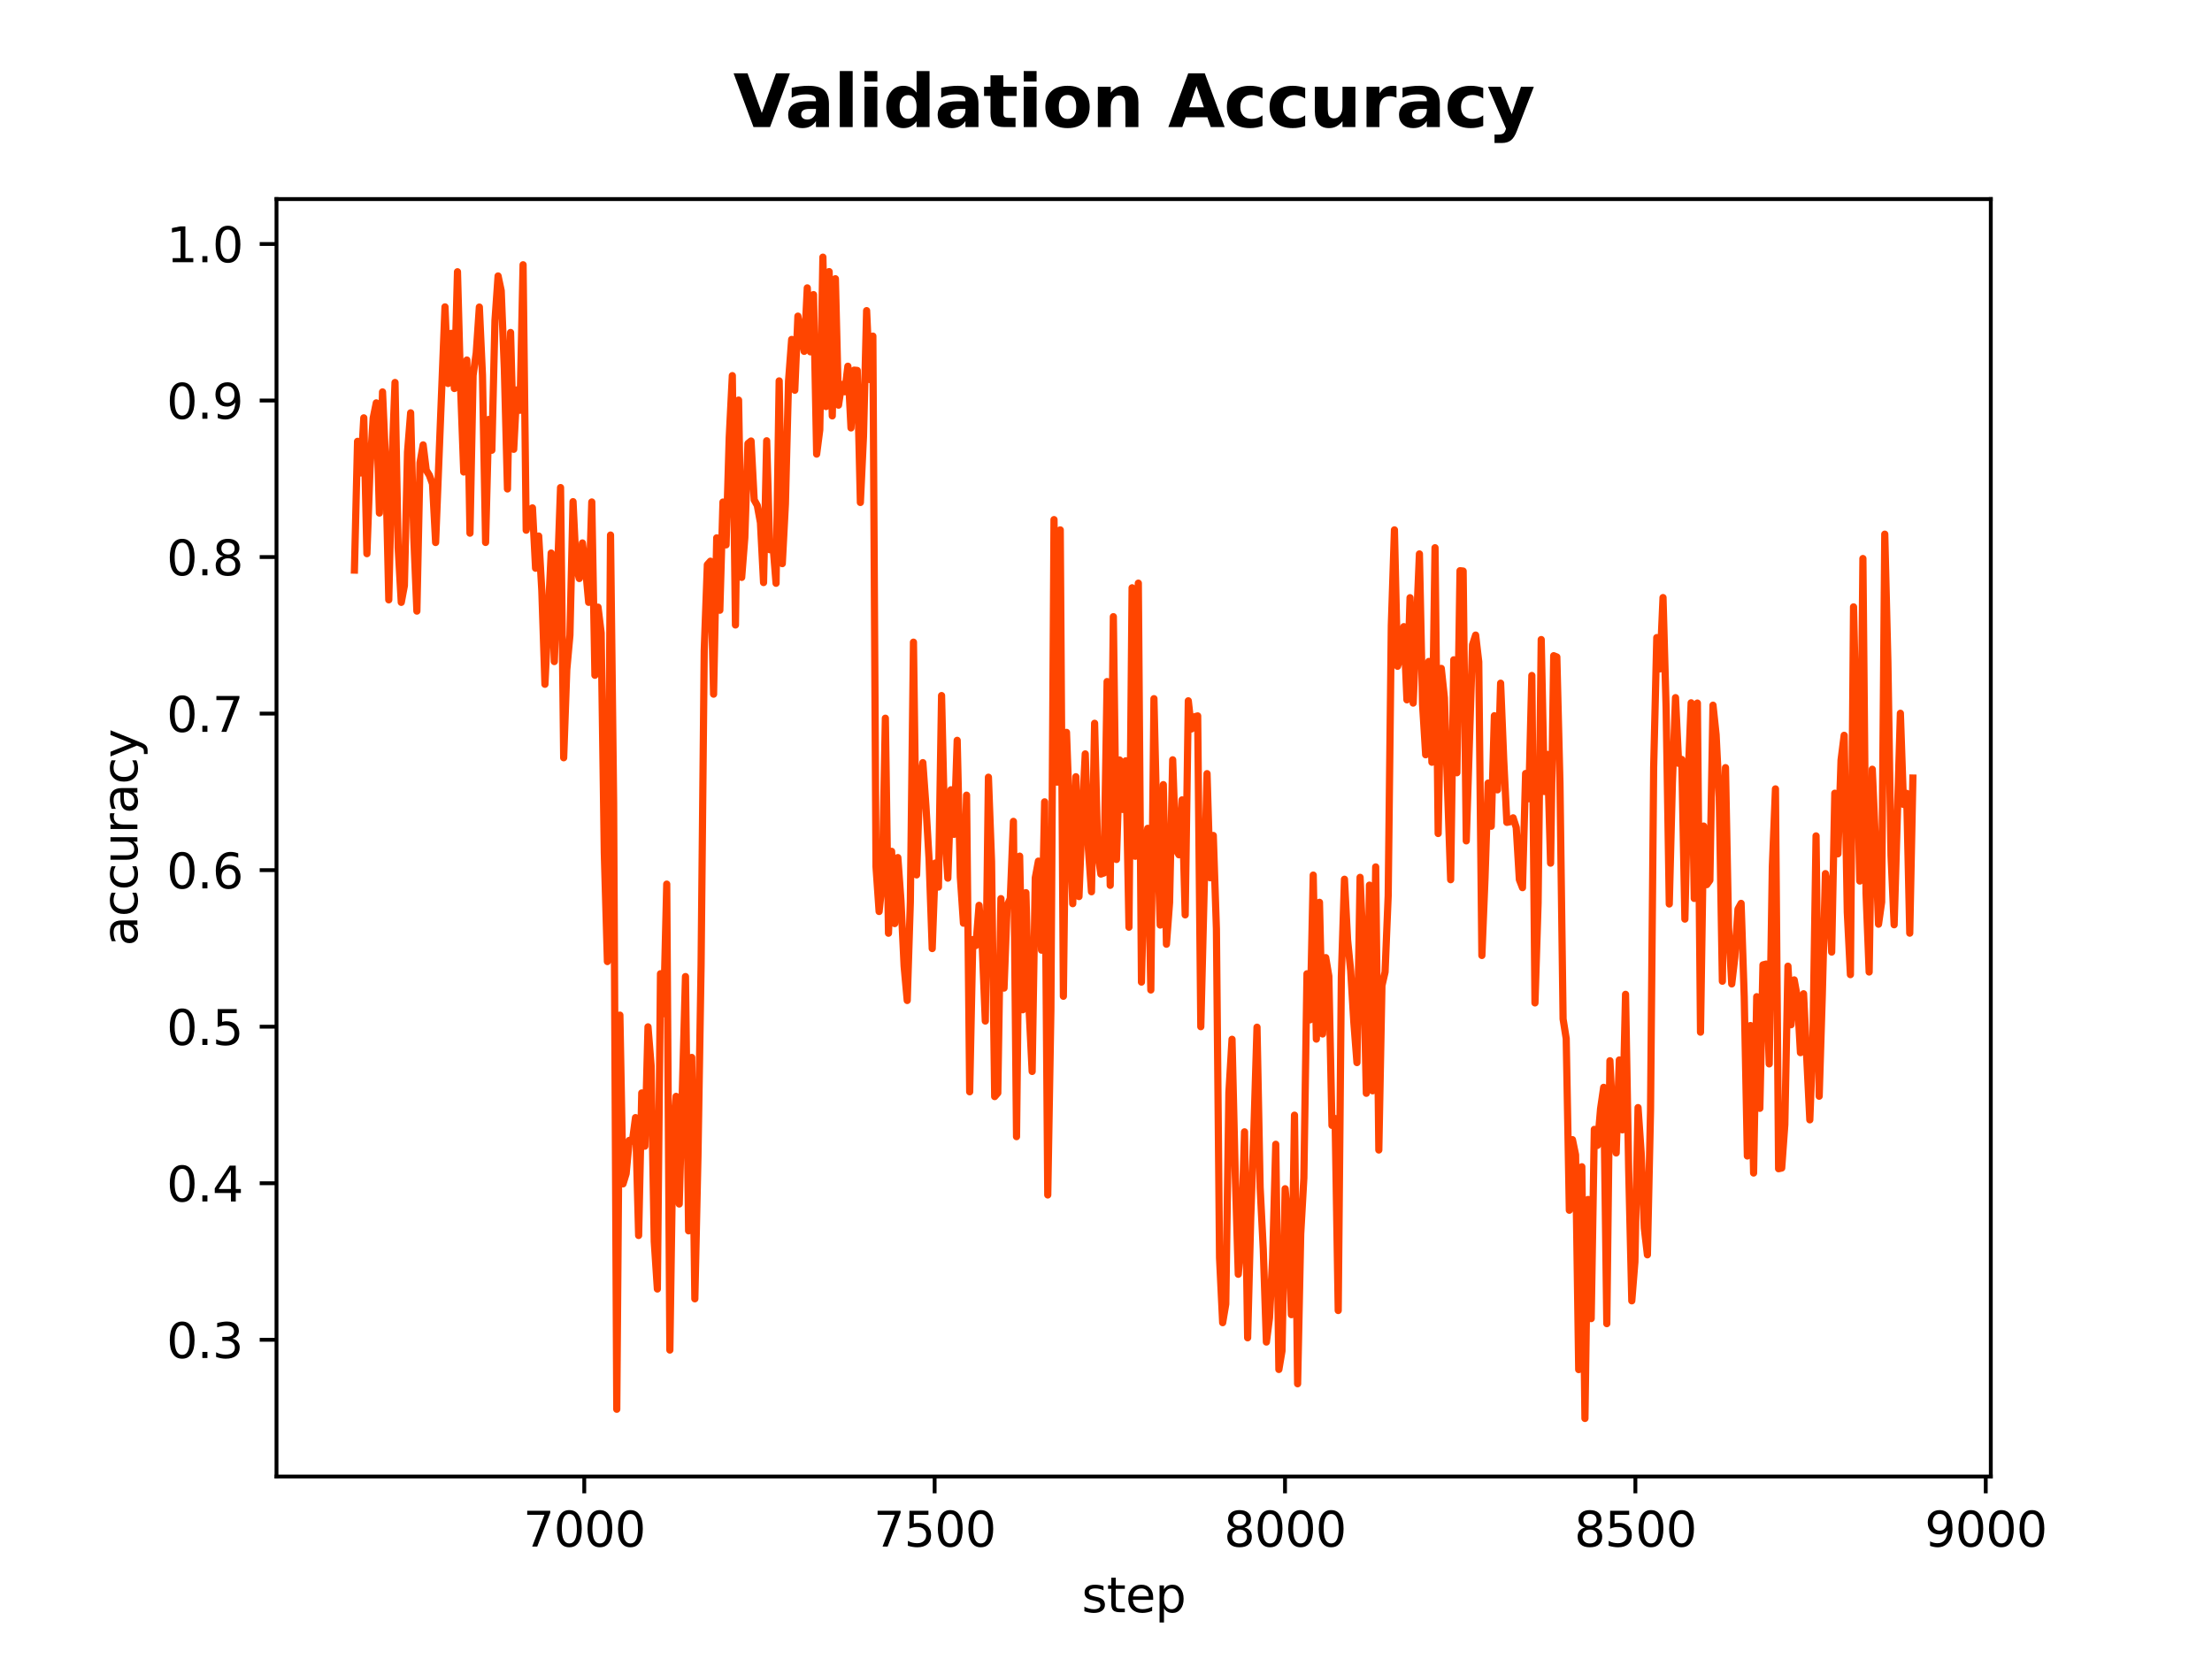 <?xml version="1.0" encoding="utf-8" standalone="no"?>
<!DOCTYPE svg PUBLIC "-//W3C//DTD SVG 1.1//EN"
  "http://www.w3.org/Graphics/SVG/1.1/DTD/svg11.dtd">
<svg xmlns:xlink="http://www.w3.org/1999/xlink" width="460.8pt" height="345.6pt" viewBox="0 0 460.8 345.6" xmlns="http://www.w3.org/2000/svg" version="1.1">
 <defs>
  <style type="text/css">*{stroke-linejoin: round; stroke-linecap: butt}</style>
 </defs>
 <g id="figure_1">
  <g id="patch_1">
   <path d="M 0 345.6 
L 460.8 345.6 
L 460.8 0 
L 0 0 
z
" style="fill: #ffffff"/>
  </g>
  <g id="axes_1">
   <g id="patch_2">
    <path d="M 57.6 307.584 
L 414.72 307.584 
L 414.72 41.472 
L 57.6 41.472 
z
" style="fill: #ffffff"/>
   </g>
   <g id="matplotlib.axis_1">
    <g id="xtick_1">
     <g id="line2d_1">
      <defs>
       <path id="mead8dbd058" d="M 0 0 
L 0 3.5 
" style="stroke: #000000; stroke-width: 0.8"/>
      </defs>
      <g>
       <use xlink:href="#mead8dbd058" x="121.713" y="307.584" style="stroke: #000000; stroke-width: 0.8"/>
      </g>
     </g>
     <g id="text_1">
      <!-- 7000 -->
      <g transform="translate(108.988 322.182)scale(0.1 -0.1)">
       <defs>
        <path id="DejaVuSans-37" d="M 525 4666 
L 3525 4666 
L 3525 4397 
L 1831 0 
L 1172 0 
L 2766 4134 
L 525 4134 
L 525 4666 
z
" transform="scale(0.016)"/>
        <path id="DejaVuSans-30" d="M 2034 4250 
Q 1547 4250 1301 3770 
Q 1056 3291 1056 2328 
Q 1056 1369 1301 889 
Q 1547 409 2034 409 
Q 2525 409 2770 889 
Q 3016 1369 3016 2328 
Q 3016 3291 2770 3770 
Q 2525 4250 2034 4250 
z
M 2034 4750 
Q 2819 4750 3233 4129 
Q 3647 3509 3647 2328 
Q 3647 1150 3233 529 
Q 2819 -91 2034 -91 
Q 1250 -91 836 529 
Q 422 1150 422 2328 
Q 422 3509 836 4129 
Q 1250 4750 2034 4750 
z
" transform="scale(0.016)"/>
       </defs>
       <use xlink:href="#DejaVuSans-37"/>
       <use xlink:href="#DejaVuSans-30" x="63.623"/>
       <use xlink:href="#DejaVuSans-30" x="127.246"/>
       <use xlink:href="#DejaVuSans-30" x="190.869"/>
      </g>
     </g>
    </g>
    <g id="xtick_2">
     <g id="line2d_2">
      <g>
       <use xlink:href="#mead8dbd058" x="194.702" y="307.584" style="stroke: #000000; stroke-width: 0.8"/>
      </g>
     </g>
     <g id="text_2">
      <!-- 7500 -->
      <g transform="translate(181.977 322.182)scale(0.1 -0.1)">
       <defs>
        <path id="DejaVuSans-35" d="M 691 4666 
L 3169 4666 
L 3169 4134 
L 1269 4134 
L 1269 2991 
Q 1406 3038 1543 3061 
Q 1681 3084 1819 3084 
Q 2600 3084 3056 2656 
Q 3513 2228 3513 1497 
Q 3513 744 3044 326 
Q 2575 -91 1722 -91 
Q 1428 -91 1123 -41 
Q 819 9 494 109 
L 494 744 
Q 775 591 1075 516 
Q 1375 441 1709 441 
Q 2250 441 2565 725 
Q 2881 1009 2881 1497 
Q 2881 1984 2565 2268 
Q 2250 2553 1709 2553 
Q 1456 2553 1204 2497 
Q 953 2441 691 2322 
L 691 4666 
z
" transform="scale(0.016)"/>
       </defs>
       <use xlink:href="#DejaVuSans-37"/>
       <use xlink:href="#DejaVuSans-35" x="63.623"/>
       <use xlink:href="#DejaVuSans-30" x="127.246"/>
       <use xlink:href="#DejaVuSans-30" x="190.869"/>
      </g>
     </g>
    </g>
    <g id="xtick_3">
     <g id="line2d_3">
      <g>
       <use xlink:href="#mead8dbd058" x="267.691" y="307.584" style="stroke: #000000; stroke-width: 0.8"/>
      </g>
     </g>
     <g id="text_3">
      <!-- 8000 -->
      <g transform="translate(254.966 322.182)scale(0.1 -0.1)">
       <defs>
        <path id="DejaVuSans-38" d="M 2034 2216 
Q 1584 2216 1326 1975 
Q 1069 1734 1069 1313 
Q 1069 891 1326 650 
Q 1584 409 2034 409 
Q 2484 409 2743 651 
Q 3003 894 3003 1313 
Q 3003 1734 2745 1975 
Q 2488 2216 2034 2216 
z
M 1403 2484 
Q 997 2584 770 2862 
Q 544 3141 544 3541 
Q 544 4100 942 4425 
Q 1341 4750 2034 4750 
Q 2731 4750 3128 4425 
Q 3525 4100 3525 3541 
Q 3525 3141 3298 2862 
Q 3072 2584 2669 2484 
Q 3125 2378 3379 2068 
Q 3634 1759 3634 1313 
Q 3634 634 3220 271 
Q 2806 -91 2034 -91 
Q 1263 -91 848 271 
Q 434 634 434 1313 
Q 434 1759 690 2068 
Q 947 2378 1403 2484 
z
M 1172 3481 
Q 1172 3119 1398 2916 
Q 1625 2713 2034 2713 
Q 2441 2713 2670 2916 
Q 2900 3119 2900 3481 
Q 2900 3844 2670 4047 
Q 2441 4250 2034 4250 
Q 1625 4250 1398 4047 
Q 1172 3844 1172 3481 
z
" transform="scale(0.016)"/>
       </defs>
       <use xlink:href="#DejaVuSans-38"/>
       <use xlink:href="#DejaVuSans-30" x="63.623"/>
       <use xlink:href="#DejaVuSans-30" x="127.246"/>
       <use xlink:href="#DejaVuSans-30" x="190.869"/>
      </g>
     </g>
    </g>
    <g id="xtick_4">
     <g id="line2d_4">
      <g>
       <use xlink:href="#mead8dbd058" x="340.68" y="307.584" style="stroke: #000000; stroke-width: 0.8"/>
      </g>
     </g>
     <g id="text_4">
      <!-- 8500 -->
      <g transform="translate(327.955 322.182)scale(0.1 -0.1)">
       <use xlink:href="#DejaVuSans-38"/>
       <use xlink:href="#DejaVuSans-35" x="63.623"/>
       <use xlink:href="#DejaVuSans-30" x="127.246"/>
       <use xlink:href="#DejaVuSans-30" x="190.869"/>
      </g>
     </g>
    </g>
    <g id="xtick_5">
     <g id="line2d_5">
      <g>
       <use xlink:href="#mead8dbd058" x="413.669" y="307.584" style="stroke: #000000; stroke-width: 0.8"/>
      </g>
     </g>
     <g id="text_5">
      <!-- 9000 -->
      <g transform="translate(400.944 322.182)scale(0.1 -0.1)">
       <defs>
        <path id="DejaVuSans-39" d="M 703 97 
L 703 672 
Q 941 559 1184 500 
Q 1428 441 1663 441 
Q 2288 441 2617 861 
Q 2947 1281 2994 2138 
Q 2813 1869 2534 1725 
Q 2256 1581 1919 1581 
Q 1219 1581 811 2004 
Q 403 2428 403 3163 
Q 403 3881 828 4315 
Q 1253 4750 1959 4750 
Q 2769 4750 3195 4129 
Q 3622 3509 3622 2328 
Q 3622 1225 3098 567 
Q 2575 -91 1691 -91 
Q 1453 -91 1209 -44 
Q 966 3 703 97 
z
M 1959 2075 
Q 2384 2075 2632 2365 
Q 2881 2656 2881 3163 
Q 2881 3666 2632 3958 
Q 2384 4250 1959 4250 
Q 1534 4250 1286 3958 
Q 1038 3666 1038 3163 
Q 1038 2656 1286 2365 
Q 1534 2075 1959 2075 
z
" transform="scale(0.016)"/>
       </defs>
       <use xlink:href="#DejaVuSans-39"/>
       <use xlink:href="#DejaVuSans-30" x="63.623"/>
       <use xlink:href="#DejaVuSans-30" x="127.246"/>
       <use xlink:href="#DejaVuSans-30" x="190.869"/>
      </g>
     </g>
    </g>
    <g id="text_6">
     <!-- step -->
     <g transform="translate(225.344 335.861)scale(0.1 -0.1)">
      <defs>
       <path id="DejaVuSans-73" d="M 2834 3397 
L 2834 2853 
Q 2591 2978 2328 3040 
Q 2066 3103 1784 3103 
Q 1356 3103 1142 2972 
Q 928 2841 928 2578 
Q 928 2378 1081 2264 
Q 1234 2150 1697 2047 
L 1894 2003 
Q 2506 1872 2764 1633 
Q 3022 1394 3022 966 
Q 3022 478 2636 193 
Q 2250 -91 1575 -91 
Q 1294 -91 989 -36 
Q 684 19 347 128 
L 347 722 
Q 666 556 975 473 
Q 1284 391 1588 391 
Q 1994 391 2212 530 
Q 2431 669 2431 922 
Q 2431 1156 2273 1281 
Q 2116 1406 1581 1522 
L 1381 1569 
Q 847 1681 609 1914 
Q 372 2147 372 2553 
Q 372 3047 722 3315 
Q 1072 3584 1716 3584 
Q 2034 3584 2315 3537 
Q 2597 3491 2834 3397 
z
" transform="scale(0.016)"/>
       <path id="DejaVuSans-74" d="M 1172 4494 
L 1172 3500 
L 2356 3500 
L 2356 3053 
L 1172 3053 
L 1172 1153 
Q 1172 725 1289 603 
Q 1406 481 1766 481 
L 2356 481 
L 2356 0 
L 1766 0 
Q 1100 0 847 248 
Q 594 497 594 1153 
L 594 3053 
L 172 3053 
L 172 3500 
L 594 3500 
L 594 4494 
L 1172 4494 
z
" transform="scale(0.016)"/>
       <path id="DejaVuSans-65" d="M 3597 1894 
L 3597 1613 
L 953 1613 
Q 991 1019 1311 708 
Q 1631 397 2203 397 
Q 2534 397 2845 478 
Q 3156 559 3463 722 
L 3463 178 
Q 3153 47 2828 -22 
Q 2503 -91 2169 -91 
Q 1331 -91 842 396 
Q 353 884 353 1716 
Q 353 2575 817 3079 
Q 1281 3584 2069 3584 
Q 2775 3584 3186 3129 
Q 3597 2675 3597 1894 
z
M 3022 2063 
Q 3016 2534 2758 2815 
Q 2500 3097 2075 3097 
Q 1594 3097 1305 2825 
Q 1016 2553 972 2059 
L 3022 2063 
z
" transform="scale(0.016)"/>
       <path id="DejaVuSans-70" d="M 1159 525 
L 1159 -1331 
L 581 -1331 
L 581 3500 
L 1159 3500 
L 1159 2969 
Q 1341 3281 1617 3432 
Q 1894 3584 2278 3584 
Q 2916 3584 3314 3078 
Q 3713 2572 3713 1747 
Q 3713 922 3314 415 
Q 2916 -91 2278 -91 
Q 1894 -91 1617 61 
Q 1341 213 1159 525 
z
M 3116 1747 
Q 3116 2381 2855 2742 
Q 2594 3103 2138 3103 
Q 1681 3103 1420 2742 
Q 1159 2381 1159 1747 
Q 1159 1113 1420 752 
Q 1681 391 2138 391 
Q 2594 391 2855 752 
Q 3116 1113 3116 1747 
z
" transform="scale(0.016)"/>
      </defs>
      <use xlink:href="#DejaVuSans-73"/>
      <use xlink:href="#DejaVuSans-74" x="52.1"/>
      <use xlink:href="#DejaVuSans-65" x="91.309"/>
      <use xlink:href="#DejaVuSans-70" x="152.832"/>
     </g>
    </g>
   </g>
   <g id="matplotlib.axis_2">
    <g id="ytick_1">
     <g id="line2d_6">
      <defs>
       <path id="mead5f26713" d="M 0 0 
L -3.5 0 
" style="stroke: #000000; stroke-width: 0.8"/>
      </defs>
      <g>
       <use xlink:href="#mead5f26713" x="57.6" y="279.101" style="stroke: #000000; stroke-width: 0.8"/>
      </g>
     </g>
     <g id="text_7">
      <!-- 0.3 -->
      <g transform="translate(34.697 282.9)scale(0.1 -0.1)">
       <defs>
        <path id="DejaVuSans-2e" d="M 684 794 
L 1344 794 
L 1344 0 
L 684 0 
L 684 794 
z
" transform="scale(0.016)"/>
        <path id="DejaVuSans-33" d="M 2597 2516 
Q 3050 2419 3304 2112 
Q 3559 1806 3559 1356 
Q 3559 666 3084 287 
Q 2609 -91 1734 -91 
Q 1441 -91 1130 -33 
Q 819 25 488 141 
L 488 750 
Q 750 597 1062 519 
Q 1375 441 1716 441 
Q 2309 441 2620 675 
Q 2931 909 2931 1356 
Q 2931 1769 2642 2001 
Q 2353 2234 1838 2234 
L 1294 2234 
L 1294 2753 
L 1863 2753 
Q 2328 2753 2575 2939 
Q 2822 3125 2822 3475 
Q 2822 3834 2567 4026 
Q 2313 4219 1838 4219 
Q 1578 4219 1281 4162 
Q 984 4106 628 3988 
L 628 4550 
Q 988 4650 1302 4700 
Q 1616 4750 1894 4750 
Q 2613 4750 3031 4423 
Q 3450 4097 3450 3541 
Q 3450 3153 3228 2886 
Q 3006 2619 2597 2516 
z
" transform="scale(0.016)"/>
       </defs>
       <use xlink:href="#DejaVuSans-30"/>
       <use xlink:href="#DejaVuSans-2e" x="63.623"/>
       <use xlink:href="#DejaVuSans-33" x="95.41"/>
      </g>
     </g>
    </g>
    <g id="ytick_2">
     <g id="line2d_7">
      <g>
       <use xlink:href="#mead5f26713" x="57.6" y="246.49" style="stroke: #000000; stroke-width: 0.8"/>
      </g>
     </g>
     <g id="text_8">
      <!-- 0.4 -->
      <g transform="translate(34.697 250.29)scale(0.1 -0.1)">
       <defs>
        <path id="DejaVuSans-34" d="M 2419 4116 
L 825 1625 
L 2419 1625 
L 2419 4116 
z
M 2253 4666 
L 3047 4666 
L 3047 1625 
L 3713 1625 
L 3713 1100 
L 3047 1100 
L 3047 0 
L 2419 0 
L 2419 1100 
L 313 1100 
L 313 1709 
L 2253 4666 
z
" transform="scale(0.016)"/>
       </defs>
       <use xlink:href="#DejaVuSans-30"/>
       <use xlink:href="#DejaVuSans-2e" x="63.623"/>
       <use xlink:href="#DejaVuSans-34" x="95.41"/>
      </g>
     </g>
    </g>
    <g id="ytick_3">
     <g id="line2d_8">
      <g>
       <use xlink:href="#mead5f26713" x="57.6" y="213.88" style="stroke: #000000; stroke-width: 0.8"/>
      </g>
     </g>
     <g id="text_9">
      <!-- 0.5 -->
      <g transform="translate(34.697 217.679)scale(0.1 -0.1)">
       <use xlink:href="#DejaVuSans-30"/>
       <use xlink:href="#DejaVuSans-2e" x="63.623"/>
       <use xlink:href="#DejaVuSans-35" x="95.41"/>
      </g>
     </g>
    </g>
    <g id="ytick_4">
     <g id="line2d_9">
      <g>
       <use xlink:href="#mead5f26713" x="57.6" y="181.269" style="stroke: #000000; stroke-width: 0.8"/>
      </g>
     </g>
     <g id="text_10">
      <!-- 0.6 -->
      <g transform="translate(34.697 185.068)scale(0.1 -0.1)">
       <defs>
        <path id="DejaVuSans-36" d="M 2113 2584 
Q 1688 2584 1439 2293 
Q 1191 2003 1191 1497 
Q 1191 994 1439 701 
Q 1688 409 2113 409 
Q 2538 409 2786 701 
Q 3034 994 3034 1497 
Q 3034 2003 2786 2293 
Q 2538 2584 2113 2584 
z
M 3366 4563 
L 3366 3988 
Q 3128 4100 2886 4159 
Q 2644 4219 2406 4219 
Q 1781 4219 1451 3797 
Q 1122 3375 1075 2522 
Q 1259 2794 1537 2939 
Q 1816 3084 2150 3084 
Q 2853 3084 3261 2657 
Q 3669 2231 3669 1497 
Q 3669 778 3244 343 
Q 2819 -91 2113 -91 
Q 1303 -91 875 529 
Q 447 1150 447 2328 
Q 447 3434 972 4092 
Q 1497 4750 2381 4750 
Q 2619 4750 2861 4703 
Q 3103 4656 3366 4563 
z
" transform="scale(0.016)"/>
       </defs>
       <use xlink:href="#DejaVuSans-30"/>
       <use xlink:href="#DejaVuSans-2e" x="63.623"/>
       <use xlink:href="#DejaVuSans-36" x="95.41"/>
      </g>
     </g>
    </g>
    <g id="ytick_5">
     <g id="line2d_10">
      <g>
       <use xlink:href="#mead5f26713" x="57.6" y="148.658" style="stroke: #000000; stroke-width: 0.8"/>
      </g>
     </g>
     <g id="text_11">
      <!-- 0.7 -->
      <g transform="translate(34.697 152.457)scale(0.1 -0.1)">
       <use xlink:href="#DejaVuSans-30"/>
       <use xlink:href="#DejaVuSans-2e" x="63.623"/>
       <use xlink:href="#DejaVuSans-37" x="95.41"/>
      </g>
     </g>
    </g>
    <g id="ytick_6">
     <g id="line2d_11">
      <g>
       <use xlink:href="#mead5f26713" x="57.6" y="116.047" style="stroke: #000000; stroke-width: 0.8"/>
      </g>
     </g>
     <g id="text_12">
      <!-- 0.8 -->
      <g transform="translate(34.697 119.846)scale(0.1 -0.1)">
       <use xlink:href="#DejaVuSans-30"/>
       <use xlink:href="#DejaVuSans-2e" x="63.623"/>
       <use xlink:href="#DejaVuSans-38" x="95.41"/>
      </g>
     </g>
    </g>
    <g id="ytick_7">
     <g id="line2d_12">
      <g>
       <use xlink:href="#mead5f26713" x="57.6" y="83.436" style="stroke: #000000; stroke-width: 0.8"/>
      </g>
     </g>
     <g id="text_13">
      <!-- 0.9 -->
      <g transform="translate(34.697 87.236)scale(0.1 -0.1)">
       <use xlink:href="#DejaVuSans-30"/>
       <use xlink:href="#DejaVuSans-2e" x="63.623"/>
       <use xlink:href="#DejaVuSans-39" x="95.41"/>
      </g>
     </g>
    </g>
    <g id="ytick_8">
     <g id="line2d_13">
      <g>
       <use xlink:href="#mead5f26713" x="57.6" y="50.826" style="stroke: #000000; stroke-width: 0.8"/>
      </g>
     </g>
     <g id="text_14">
      <!-- 1.0 -->
      <g transform="translate(34.697 54.625)scale(0.1 -0.1)">
       <defs>
        <path id="DejaVuSans-31" d="M 794 531 
L 1825 531 
L 1825 4091 
L 703 3866 
L 703 4441 
L 1819 4666 
L 2450 4666 
L 2450 531 
L 3481 531 
L 3481 0 
L 794 0 
L 794 531 
z
" transform="scale(0.016)"/>
       </defs>
       <use xlink:href="#DejaVuSans-31"/>
       <use xlink:href="#DejaVuSans-2e" x="63.623"/>
       <use xlink:href="#DejaVuSans-30" x="95.41"/>
      </g>
     </g>
    </g>
    <g id="text_15">
     <!-- accuracy -->
     <g transform="translate(28.617 197.087)rotate(-90)scale(0.1 -0.1)">
      <defs>
       <path id="DejaVuSans-61" d="M 2194 1759 
Q 1497 1759 1228 1600 
Q 959 1441 959 1056 
Q 959 750 1161 570 
Q 1363 391 1709 391 
Q 2188 391 2477 730 
Q 2766 1069 2766 1631 
L 2766 1759 
L 2194 1759 
z
M 3341 1997 
L 3341 0 
L 2766 0 
L 2766 531 
Q 2569 213 2275 61 
Q 1981 -91 1556 -91 
Q 1019 -91 701 211 
Q 384 513 384 1019 
Q 384 1609 779 1909 
Q 1175 2209 1959 2209 
L 2766 2209 
L 2766 2266 
Q 2766 2663 2505 2880 
Q 2244 3097 1772 3097 
Q 1472 3097 1187 3025 
Q 903 2953 641 2809 
L 641 3341 
Q 956 3463 1253 3523 
Q 1550 3584 1831 3584 
Q 2591 3584 2966 3190 
Q 3341 2797 3341 1997 
z
" transform="scale(0.016)"/>
       <path id="DejaVuSans-63" d="M 3122 3366 
L 3122 2828 
Q 2878 2963 2633 3030 
Q 2388 3097 2138 3097 
Q 1578 3097 1268 2742 
Q 959 2388 959 1747 
Q 959 1106 1268 751 
Q 1578 397 2138 397 
Q 2388 397 2633 464 
Q 2878 531 3122 666 
L 3122 134 
Q 2881 22 2623 -34 
Q 2366 -91 2075 -91 
Q 1284 -91 818 406 
Q 353 903 353 1747 
Q 353 2603 823 3093 
Q 1294 3584 2113 3584 
Q 2378 3584 2631 3529 
Q 2884 3475 3122 3366 
z
" transform="scale(0.016)"/>
       <path id="DejaVuSans-75" d="M 544 1381 
L 544 3500 
L 1119 3500 
L 1119 1403 
Q 1119 906 1312 657 
Q 1506 409 1894 409 
Q 2359 409 2629 706 
Q 2900 1003 2900 1516 
L 2900 3500 
L 3475 3500 
L 3475 0 
L 2900 0 
L 2900 538 
Q 2691 219 2414 64 
Q 2138 -91 1772 -91 
Q 1169 -91 856 284 
Q 544 659 544 1381 
z
M 1991 3584 
L 1991 3584 
z
" transform="scale(0.016)"/>
       <path id="DejaVuSans-72" d="M 2631 2963 
Q 2534 3019 2420 3045 
Q 2306 3072 2169 3072 
Q 1681 3072 1420 2755 
Q 1159 2438 1159 1844 
L 1159 0 
L 581 0 
L 581 3500 
L 1159 3500 
L 1159 2956 
Q 1341 3275 1631 3429 
Q 1922 3584 2338 3584 
Q 2397 3584 2469 3576 
Q 2541 3569 2628 3553 
L 2631 2963 
z
" transform="scale(0.016)"/>
       <path id="DejaVuSans-79" d="M 2059 -325 
Q 1816 -950 1584 -1140 
Q 1353 -1331 966 -1331 
L 506 -1331 
L 506 -850 
L 844 -850 
Q 1081 -850 1212 -737 
Q 1344 -625 1503 -206 
L 1606 56 
L 191 3500 
L 800 3500 
L 1894 763 
L 2988 3500 
L 3597 3500 
L 2059 -325 
z
" transform="scale(0.016)"/>
      </defs>
      <use xlink:href="#DejaVuSans-61"/>
      <use xlink:href="#DejaVuSans-63" x="61.279"/>
      <use xlink:href="#DejaVuSans-63" x="116.26"/>
      <use xlink:href="#DejaVuSans-75" x="171.24"/>
      <use xlink:href="#DejaVuSans-72" x="234.619"/>
      <use xlink:href="#DejaVuSans-61" x="275.732"/>
      <use xlink:href="#DejaVuSans-63" x="337.012"/>
      <use xlink:href="#DejaVuSans-79" x="391.992"/>
     </g>
    </g>
   </g>
   <g id="line2d_14">
    <path d="M 73.833 118.765 
L 74.483 91.939 
L 75.134 98.534 
L 75.785 87.045 
L 76.435 115.343 
L 77.086 97.534 
L 77.736 87.113 
L 78.387 83.923 
L 79.038 106.88 
L 79.688 81.644 
L 80.339 96.507 
L 80.989 124.958 
L 81.64 96.616 
L 82.291 79.676 
L 82.941 114.089 
L 83.592 125.483 
L 84.242 122.006 
L 84.893 94.16 
L 85.544 86 
L 86.194 111.913 
L 86.845 127.307 
L 87.496 96.394 
L 88.146 92.678 
L 88.797 97.95 
L 89.447 99.014 
L 90.098 100.806 
L 90.749 113.014 
L 92.7 63.925 
L 93.351 79.885 
L 94.002 69.439 
L 94.652 80.934 
L 95.303 56.613 
L 95.953 80.758 
L 96.604 98.329 
L 97.255 74.996 
L 97.905 111.074 
L 98.556 78.21 
L 99.207 73.523 
L 99.857 63.966 
L 100.508 78.189 
L 101.158 112.998 
L 101.809 87.383 
L 102.46 93.795 
L 103.11 66.771 
L 103.761 57.488 
L 104.411 60.562 
L 105.062 76.88 
L 105.713 101.86 
L 106.363 69.262 
L 107.014 93.601 
L 107.664 81.231 
L 108.315 85.471 
L 108.966 55.153 
L 109.616 110.454 
L 110.267 106.334 
L 110.918 105.802 
L 111.568 118.369 
L 112.219 111.664 
L 112.869 123.043 
L 113.52 142.55 
L 114.821 115.21 
L 115.472 137.817 
L 116.773 101.57 
L 117.424 157.856 
L 118.074 139.504 
L 118.725 132.322 
L 119.375 104.505 
L 120.026 118.054 
L 120.677 120.518 
L 121.327 113.107 
L 121.978 118.356 
L 122.629 125.479 
L 123.279 104.573 
L 123.93 140.672 
L 124.58 126.479 
L 125.231 131.84 
L 125.882 177.67 
L 126.532 200.308 
L 127.183 111.459 
L 127.833 167.261 
L 128.484 293.579 
L 129.135 211.469 
L 129.785 246.625 
L 130.436 244.499 
L 131.086 237.563 
L 131.737 237.741 
L 132.388 232.817 
L 133.038 257.372 
L 133.689 227.683 
L 134.339 238.769 
L 134.99 213.911 
L 135.641 221.961 
L 136.291 258.64 
L 136.942 268.522 
L 137.593 202.843 
L 138.243 211.178 
L 138.894 184.177 
L 139.544 281.243 
L 140.195 237.318 
L 140.846 228.392 
L 141.496 250.816 
L 142.797 203.434 
L 143.448 256.404 
L 144.099 220.278 
L 144.749 270.569 
L 145.4 240.85 
L 146.05 201.049 
L 146.701 135.534 
L 147.352 117.636 
L 148.002 116.908 
L 148.653 144.609 
L 149.304 112.039 
L 149.954 127.129 
L 150.605 104.587 
L 151.255 113.509 
L 151.906 91.205 
L 152.557 78.252 
L 153.207 130.198 
L 153.858 83.342 
L 154.508 120.283 
L 155.159 111.999 
L 155.81 92.392 
L 156.46 91.869 
L 157.111 104.139 
L 157.761 105.304 
L 158.412 108.876 
L 159.063 121.359 
L 159.713 91.821 
L 160.364 114.517 
L 161.015 113.39 
L 161.665 121.507 
L 162.316 79.346 
L 162.966 117.417 
L 163.617 104.954 
L 164.268 79.362 
L 164.918 70.709 
L 165.569 81.295 
L 166.219 65.858 
L 167.521 73.193 
L 168.171 59.97 
L 168.822 73.294 
L 169.472 61.375 
L 170.123 94.599 
L 170.774 89.558 
L 171.424 53.568 
L 172.075 84.687 
L 172.725 56.578 
L 173.376 86.639 
L 174.027 58.066 
L 174.677 84.403 
L 175.328 80.081 
L 175.979 81.611 
L 176.629 76.29 
L 177.28 89.146 
L 177.93 77.107 
L 178.581 77.167 
L 179.232 104.676 
L 179.882 90.88 
L 180.533 64.71 
L 181.183 79.069 
L 181.834 70.016 
L 182.485 180.528 
L 183.135 189.882 
L 183.786 183.79 
L 184.436 149.615 
L 185.087 194.408 
L 185.738 177.346 
L 186.388 192.399 
L 187.039 178.648 
L 187.69 187.682 
L 188.34 201.253 
L 188.991 208.419 
L 189.641 187.921 
L 190.292 133.775 
L 190.943 182.257 
L 191.593 163.123 
L 192.244 158.871 
L 192.894 167.969 
L 193.545 179.057 
L 194.196 197.604 
L 194.846 179.785 
L 195.497 184.791 
L 196.147 144.898 
L 196.798 173.046 
L 197.449 182.941 
L 198.099 164.525 
L 198.75 173.807 
L 199.401 154.225 
L 200.051 182.682 
L 200.702 192.322 
L 201.352 165.647 
L 202.003 227.442 
L 202.654 195.737 
L 203.304 196.971 
L 203.955 188.597 
L 204.605 196.767 
L 205.256 212.703 
L 205.907 161.907 
L 206.557 179.378 
L 207.208 228.439 
L 207.858 227.69 
L 208.509 187.201 
L 209.16 205.834 
L 209.81 188.69 
L 210.461 187.175 
L 211.112 171.105 
L 211.762 236.783 
L 212.413 178.35 
L 213.063 210.353 
L 213.714 185.959 
L 214.365 210.018 
L 215.015 223.202 
L 215.666 182.875 
L 216.316 179.386 
L 216.967 197.935 
L 217.618 167.036 
L 218.268 248.931 
L 218.919 210.507 
L 219.569 108.244 
L 220.22 162.936 
L 220.871 110.386 
L 221.521 207.539 
L 222.172 152.566 
L 223.473 188.256 
L 224.124 161.805 
L 224.774 186.77 
L 225.425 170.272 
L 226.076 157.051 
L 226.726 176.765 
L 227.377 185.772 
L 228.027 150.673 
L 228.678 177.528 
L 229.329 182.087 
L 229.979 181.85 
L 230.63 141.981 
L 231.28 184.429 
L 231.931 128.464 
L 232.582 179.043 
L 233.232 158.319 
L 233.883 168.622 
L 234.533 158.484 
L 235.184 193.157 
L 235.835 122.452 
L 236.485 178.372 
L 237.136 121.48 
L 237.787 204.589 
L 238.437 177.642 
L 239.088 172.559 
L 239.738 206.231 
L 240.389 145.546 
L 241.04 173.238 
L 241.69 192.707 
L 242.341 163.453 
L 242.991 196.7 
L 243.642 188.016 
L 244.293 158.282 
L 244.943 176.947 
L 245.594 178.066 
L 246.244 166.628 
L 246.895 190.585 
L 247.546 145.99 
L 248.196 151.861 
L 248.847 149.312 
L 249.498 149.137 
L 250.148 213.881 
L 251.449 161.163 
L 252.1 182.858 
L 252.751 174.042 
L 253.401 193.53 
L 254.052 262.023 
L 254.702 275.539 
L 255.353 271.663 
L 256.004 227.568 
L 256.654 216.503 
L 257.305 243.877 
L 257.955 265.455 
L 258.606 258.112 
L 259.257 235.779 
L 259.907 278.69 
L 260.558 253.445 
L 261.208 235.34 
L 261.859 213.984 
L 262.51 247.348 
L 263.16 260.212 
L 263.811 279.574 
L 264.462 274.515 
L 265.112 262.189 
L 265.763 238.375 
L 266.413 285.286 
L 267.064 281.425 
L 267.715 247.633 
L 268.365 255.285 
L 269.016 273.872 
L 269.666 232.307 
L 270.317 288.263 
L 270.968 257.021 
L 271.618 245.398 
L 272.269 202.854 
L 272.919 212.446 
L 273.57 182.295 
L 274.221 216.464 
L 274.871 187.967 
L 275.522 215.396 
L 276.173 199.486 
L 276.823 203.362 
L 277.474 234.439 
L 278.124 233.003 
L 278.775 273.003 
L 279.426 203.516 
L 280.076 183.163 
L 280.727 195.786 
L 281.377 202.257 
L 282.028 212.966 
L 282.679 221.358 
L 283.329 182.767 
L 283.98 197.808 
L 284.63 227.753 
L 285.281 184.386 
L 285.932 227.238 
L 286.582 180.592 
L 287.233 239.567 
L 287.884 205.317 
L 288.534 202.492 
L 289.185 186.583 
L 289.835 130.295 
L 290.486 110.382 
L 291.137 138.8 
L 291.787 136.673 
L 292.438 130.542 
L 293.088 145.793 
L 293.739 124.514 
L 294.39 146.465 
L 295.691 115.392 
L 296.341 146.691 
L 296.992 157.231 
L 297.643 137.789 
L 298.293 158.791 
L 298.944 114.101 
L 299.595 173.638 
L 300.245 139.24 
L 300.896 145.352 
L 302.197 183.261 
L 302.848 137.447 
L 303.498 160.979 
L 304.149 118.891 
L 304.799 118.96 
L 305.45 175.173 
L 306.751 134.309 
L 307.402 132.298 
L 308.052 137.866 
L 308.703 199.045 
L 309.354 182.981 
L 310.004 163.125 
L 310.655 172.127 
L 311.305 149.096 
L 311.956 164.543 
L 312.607 142.32 
L 313.257 158.295 
L 313.908 171.316 
L 314.559 171.182 
L 315.209 170.366 
L 315.86 172.384 
L 316.51 183.238 
L 317.161 184.918 
L 317.812 161.134 
L 318.462 166.392 
L 319.113 140.716 
L 319.763 208.924 
L 320.414 188.137 
L 321.065 133.231 
L 321.715 164.887 
L 322.366 157.161 
L 323.016 179.811 
L 323.667 136.595 
L 324.318 136.862 
L 324.968 163.157 
L 325.619 212.273 
L 326.27 216.356 
L 326.92 252.12 
L 327.571 237.41 
L 328.221 240.562 
L 328.872 285.314 
L 329.523 243.054 
L 330.173 295.488 
L 330.824 249.874 
L 331.474 274.69 
L 332.125 235.273 
L 332.776 238.612 
L 333.426 230.982 
L 334.077 226.509 
L 334.727 275.743 
L 335.378 220.976 
L 336.029 234.171 
L 336.679 240.182 
L 337.33 220.81 
L 337.981 235.37 
L 338.631 207.135 
L 339.282 243.672 
L 339.932 270.986 
L 340.583 262.871 
L 341.234 230.729 
L 341.884 240.125 
L 342.535 255.827 
L 343.185 261.401 
L 343.836 231.345 
L 344.487 159.885 
L 345.137 132.819 
L 345.788 139.346 
L 346.438 124.483 
L 347.089 147.711 
L 347.74 188.32 
L 348.39 163.065 
L 349.041 145.332 
L 349.691 159.025 
L 350.342 158.203 
L 350.993 191.469 
L 351.643 162.724 
L 352.294 146.407 
L 352.945 187.161 
L 353.595 146.461 
L 354.246 215.023 
L 354.896 172.082 
L 355.547 184.29 
L 356.198 183.37 
L 356.848 146.905 
L 357.499 153.052 
L 358.149 166.096 
L 358.8 204.408 
L 359.451 159.914 
L 360.101 193.318 
L 360.752 204.972 
L 361.402 199.377 
L 362.053 189.377 
L 362.704 188.191 
L 363.354 207.633 
L 364.005 240.815 
L 364.656 213.634 
L 365.306 244.361 
L 365.957 207.63 
L 366.607 230.885 
L 367.258 201.001 
L 367.909 200.837 
L 368.559 221.634 
L 369.21 180.524 
L 369.86 164.341 
L 370.511 243.469 
L 371.162 243.321 
L 371.812 234.273 
L 372.463 201.274 
L 373.113 213.474 
L 373.764 204.129 
L 374.415 207.728 
L 375.065 219.287 
L 375.716 207.017 
L 377.017 233.284 
L 377.668 216.398 
L 378.318 174.134 
L 378.969 228.362 
L 379.62 207.23 
L 380.27 181.988 
L 380.921 185.421 
L 381.571 198.338 
L 382.222 165.243 
L 382.873 177.872 
L 383.523 158.35 
L 384.174 153.177 
L 384.824 190.044 
L 385.475 203.036 
L 386.126 126.422 
L 387.427 183.54 
L 388.078 116.353 
L 388.728 186.049 
L 389.379 202.489 
L 390.029 160.25 
L 390.68 174.995 
L 391.331 192.528 
L 391.981 187.925 
L 392.632 111.275 
L 393.282 137.865 
L 393.933 178.161 
L 394.584 192.646 
L 395.885 148.587 
L 396.535 167.585 
L 397.186 165.266 
L 397.837 194.396 
L 398.487 162.086 
L 398.487 162.086 
" clip-path="url(#pdef2d7b022)" style="fill: none; stroke: #ff4500; stroke-width: 1.5; stroke-linecap: square"/>
   </g>
   <g id="patch_3">
    <path d="M 57.6 307.584 
L 57.6 41.472 
" style="fill: none; stroke: #000000; stroke-width: 0.8; stroke-linejoin: miter; stroke-linecap: square"/>
   </g>
   <g id="patch_4">
    <path d="M 414.72 307.584 
L 414.72 41.472 
" style="fill: none; stroke: #000000; stroke-width: 0.8; stroke-linejoin: miter; stroke-linecap: square"/>
   </g>
   <g id="patch_5">
    <path d="M 57.6 307.584 
L 414.72 307.584 
" style="fill: none; stroke: #000000; stroke-width: 0.8; stroke-linejoin: miter; stroke-linecap: square"/>
   </g>
   <g id="patch_6">
    <path d="M 57.6 41.472 
L 414.72 41.472 
" style="fill: none; stroke: #000000; stroke-width: 0.8; stroke-linejoin: miter; stroke-linecap: square"/>
   </g>
   <g id="text_16">
    <!-- Validation Accuracy -->
    <g transform="translate(152.746 26.472)scale(0.15 -0.15)">
     <defs>
      <path id="DejaVuSans-Bold-56" d="M 31 4666 
L 1241 4666 
L 2478 1222 
L 3713 4666 
L 4922 4666 
L 3194 0 
L 1759 0 
L 31 4666 
z
" transform="scale(0.016)"/>
      <path id="DejaVuSans-Bold-61" d="M 2106 1575 
Q 1756 1575 1579 1456 
Q 1403 1338 1403 1106 
Q 1403 894 1545 773 
Q 1688 653 1941 653 
Q 2256 653 2472 879 
Q 2688 1106 2688 1447 
L 2688 1575 
L 2106 1575 
z
M 3816 1997 
L 3816 0 
L 2688 0 
L 2688 519 
Q 2463 200 2181 54 
Q 1900 -91 1497 -91 
Q 953 -91 614 226 
Q 275 544 275 1050 
Q 275 1666 698 1953 
Q 1122 2241 2028 2241 
L 2688 2241 
L 2688 2328 
Q 2688 2594 2478 2717 
Q 2269 2841 1825 2841 
Q 1466 2841 1156 2769 
Q 847 2697 581 2553 
L 581 3406 
Q 941 3494 1303 3539 
Q 1666 3584 2028 3584 
Q 2975 3584 3395 3211 
Q 3816 2838 3816 1997 
z
" transform="scale(0.016)"/>
      <path id="DejaVuSans-Bold-6c" d="M 538 4863 
L 1656 4863 
L 1656 0 
L 538 0 
L 538 4863 
z
" transform="scale(0.016)"/>
      <path id="DejaVuSans-Bold-69" d="M 538 3500 
L 1656 3500 
L 1656 0 
L 538 0 
L 538 3500 
z
M 538 4863 
L 1656 4863 
L 1656 3950 
L 538 3950 
L 538 4863 
z
" transform="scale(0.016)"/>
      <path id="DejaVuSans-Bold-64" d="M 2919 2988 
L 2919 4863 
L 4044 4863 
L 4044 0 
L 2919 0 
L 2919 506 
Q 2688 197 2409 53 
Q 2131 -91 1766 -91 
Q 1119 -91 703 423 
Q 288 938 288 1747 
Q 288 2556 703 3070 
Q 1119 3584 1766 3584 
Q 2128 3584 2408 3439 
Q 2688 3294 2919 2988 
z
M 2181 722 
Q 2541 722 2730 984 
Q 2919 1247 2919 1747 
Q 2919 2247 2730 2509 
Q 2541 2772 2181 2772 
Q 1825 2772 1636 2509 
Q 1447 2247 1447 1747 
Q 1447 1247 1636 984 
Q 1825 722 2181 722 
z
" transform="scale(0.016)"/>
      <path id="DejaVuSans-Bold-74" d="M 1759 4494 
L 1759 3500 
L 2913 3500 
L 2913 2700 
L 1759 2700 
L 1759 1216 
Q 1759 972 1856 886 
Q 1953 800 2241 800 
L 2816 800 
L 2816 0 
L 1856 0 
Q 1194 0 917 276 
Q 641 553 641 1216 
L 641 2700 
L 84 2700 
L 84 3500 
L 641 3500 
L 641 4494 
L 1759 4494 
z
" transform="scale(0.016)"/>
      <path id="DejaVuSans-Bold-6f" d="M 2203 2784 
Q 1831 2784 1636 2517 
Q 1441 2250 1441 1747 
Q 1441 1244 1636 976 
Q 1831 709 2203 709 
Q 2569 709 2762 976 
Q 2956 1244 2956 1747 
Q 2956 2250 2762 2517 
Q 2569 2784 2203 2784 
z
M 2203 3584 
Q 3106 3584 3614 3096 
Q 4122 2609 4122 1747 
Q 4122 884 3614 396 
Q 3106 -91 2203 -91 
Q 1297 -91 786 396 
Q 275 884 275 1747 
Q 275 2609 786 3096 
Q 1297 3584 2203 3584 
z
" transform="scale(0.016)"/>
      <path id="DejaVuSans-Bold-6e" d="M 4056 2131 
L 4056 0 
L 2931 0 
L 2931 347 
L 2931 1631 
Q 2931 2084 2911 2256 
Q 2891 2428 2841 2509 
Q 2775 2619 2662 2680 
Q 2550 2741 2406 2741 
Q 2056 2741 1856 2470 
Q 1656 2200 1656 1722 
L 1656 0 
L 538 0 
L 538 3500 
L 1656 3500 
L 1656 2988 
Q 1909 3294 2193 3439 
Q 2478 3584 2822 3584 
Q 3428 3584 3742 3212 
Q 4056 2841 4056 2131 
z
" transform="scale(0.016)"/>
      <path id="DejaVuSans-Bold-20" transform="scale(0.016)"/>
      <path id="DejaVuSans-Bold-41" d="M 3419 850 
L 1538 850 
L 1241 0 
L 31 0 
L 1759 4666 
L 3194 4666 
L 4922 0 
L 3713 0 
L 3419 850 
z
M 1838 1716 
L 3116 1716 
L 2478 3572 
L 1838 1716 
z
" transform="scale(0.016)"/>
      <path id="DejaVuSans-Bold-63" d="M 3366 3391 
L 3366 2478 
Q 3138 2634 2908 2709 
Q 2678 2784 2431 2784 
Q 1963 2784 1702 2511 
Q 1441 2238 1441 1747 
Q 1441 1256 1702 982 
Q 1963 709 2431 709 
Q 2694 709 2930 787 
Q 3166 866 3366 1019 
L 3366 103 
Q 3103 6 2833 -42 
Q 2563 -91 2291 -91 
Q 1344 -91 809 395 
Q 275 881 275 1747 
Q 275 2613 809 3098 
Q 1344 3584 2291 3584 
Q 2566 3584 2833 3536 
Q 3100 3488 3366 3391 
z
" transform="scale(0.016)"/>
      <path id="DejaVuSans-Bold-75" d="M 500 1363 
L 500 3500 
L 1625 3500 
L 1625 3150 
Q 1625 2866 1622 2436 
Q 1619 2006 1619 1863 
Q 1619 1441 1641 1255 
Q 1663 1069 1716 984 
Q 1784 875 1895 815 
Q 2006 756 2150 756 
Q 2500 756 2700 1025 
Q 2900 1294 2900 1772 
L 2900 3500 
L 4019 3500 
L 4019 0 
L 2900 0 
L 2900 506 
Q 2647 200 2364 54 
Q 2081 -91 1741 -91 
Q 1134 -91 817 281 
Q 500 653 500 1363 
z
" transform="scale(0.016)"/>
      <path id="DejaVuSans-Bold-72" d="M 3138 2547 
Q 2991 2616 2845 2648 
Q 2700 2681 2553 2681 
Q 2122 2681 1889 2404 
Q 1656 2128 1656 1613 
L 1656 0 
L 538 0 
L 538 3500 
L 1656 3500 
L 1656 2925 
Q 1872 3269 2151 3426 
Q 2431 3584 2822 3584 
Q 2878 3584 2943 3579 
Q 3009 3575 3134 3559 
L 3138 2547 
z
" transform="scale(0.016)"/>
      <path id="DejaVuSans-Bold-79" d="M 78 3500 
L 1197 3500 
L 2138 1125 
L 2938 3500 
L 4056 3500 
L 2584 -331 
Q 2363 -916 2067 -1148 
Q 1772 -1381 1288 -1381 
L 641 -1381 
L 641 -647 
L 991 -647 
Q 1275 -647 1404 -556 
Q 1534 -466 1606 -231 
L 1638 -134 
L 78 3500 
z
" transform="scale(0.016)"/>
     </defs>
     <use xlink:href="#DejaVuSans-Bold-56"/>
     <use xlink:href="#DejaVuSans-Bold-61" x="71.893"/>
     <use xlink:href="#DejaVuSans-Bold-6c" x="139.373"/>
     <use xlink:href="#DejaVuSans-Bold-69" x="173.65"/>
     <use xlink:href="#DejaVuSans-Bold-64" x="207.928"/>
     <use xlink:href="#DejaVuSans-Bold-61" x="279.51"/>
     <use xlink:href="#DejaVuSans-Bold-74" x="346.99"/>
     <use xlink:href="#DejaVuSans-Bold-69" x="394.793"/>
     <use xlink:href="#DejaVuSans-Bold-6f" x="429.07"/>
     <use xlink:href="#DejaVuSans-Bold-6e" x="497.771"/>
     <use xlink:href="#DejaVuSans-Bold-20" x="568.963"/>
     <use xlink:href="#DejaVuSans-Bold-41" x="603.777"/>
     <use xlink:href="#DejaVuSans-Bold-63" x="681.17"/>
     <use xlink:href="#DejaVuSans-Bold-63" x="740.447"/>
     <use xlink:href="#DejaVuSans-Bold-75" x="799.725"/>
     <use xlink:href="#DejaVuSans-Bold-72" x="870.916"/>
     <use xlink:href="#DejaVuSans-Bold-61" x="920.232"/>
     <use xlink:href="#DejaVuSans-Bold-63" x="987.713"/>
     <use xlink:href="#DejaVuSans-Bold-79" x="1046.99"/>
    </g>
   </g>
  </g>
 </g>
 <defs>
  <clipPath id="pdef2d7b022">
   <rect x="57.6" y="41.472" width="357.12" height="266.112"/>
  </clipPath>
 </defs>
</svg>
